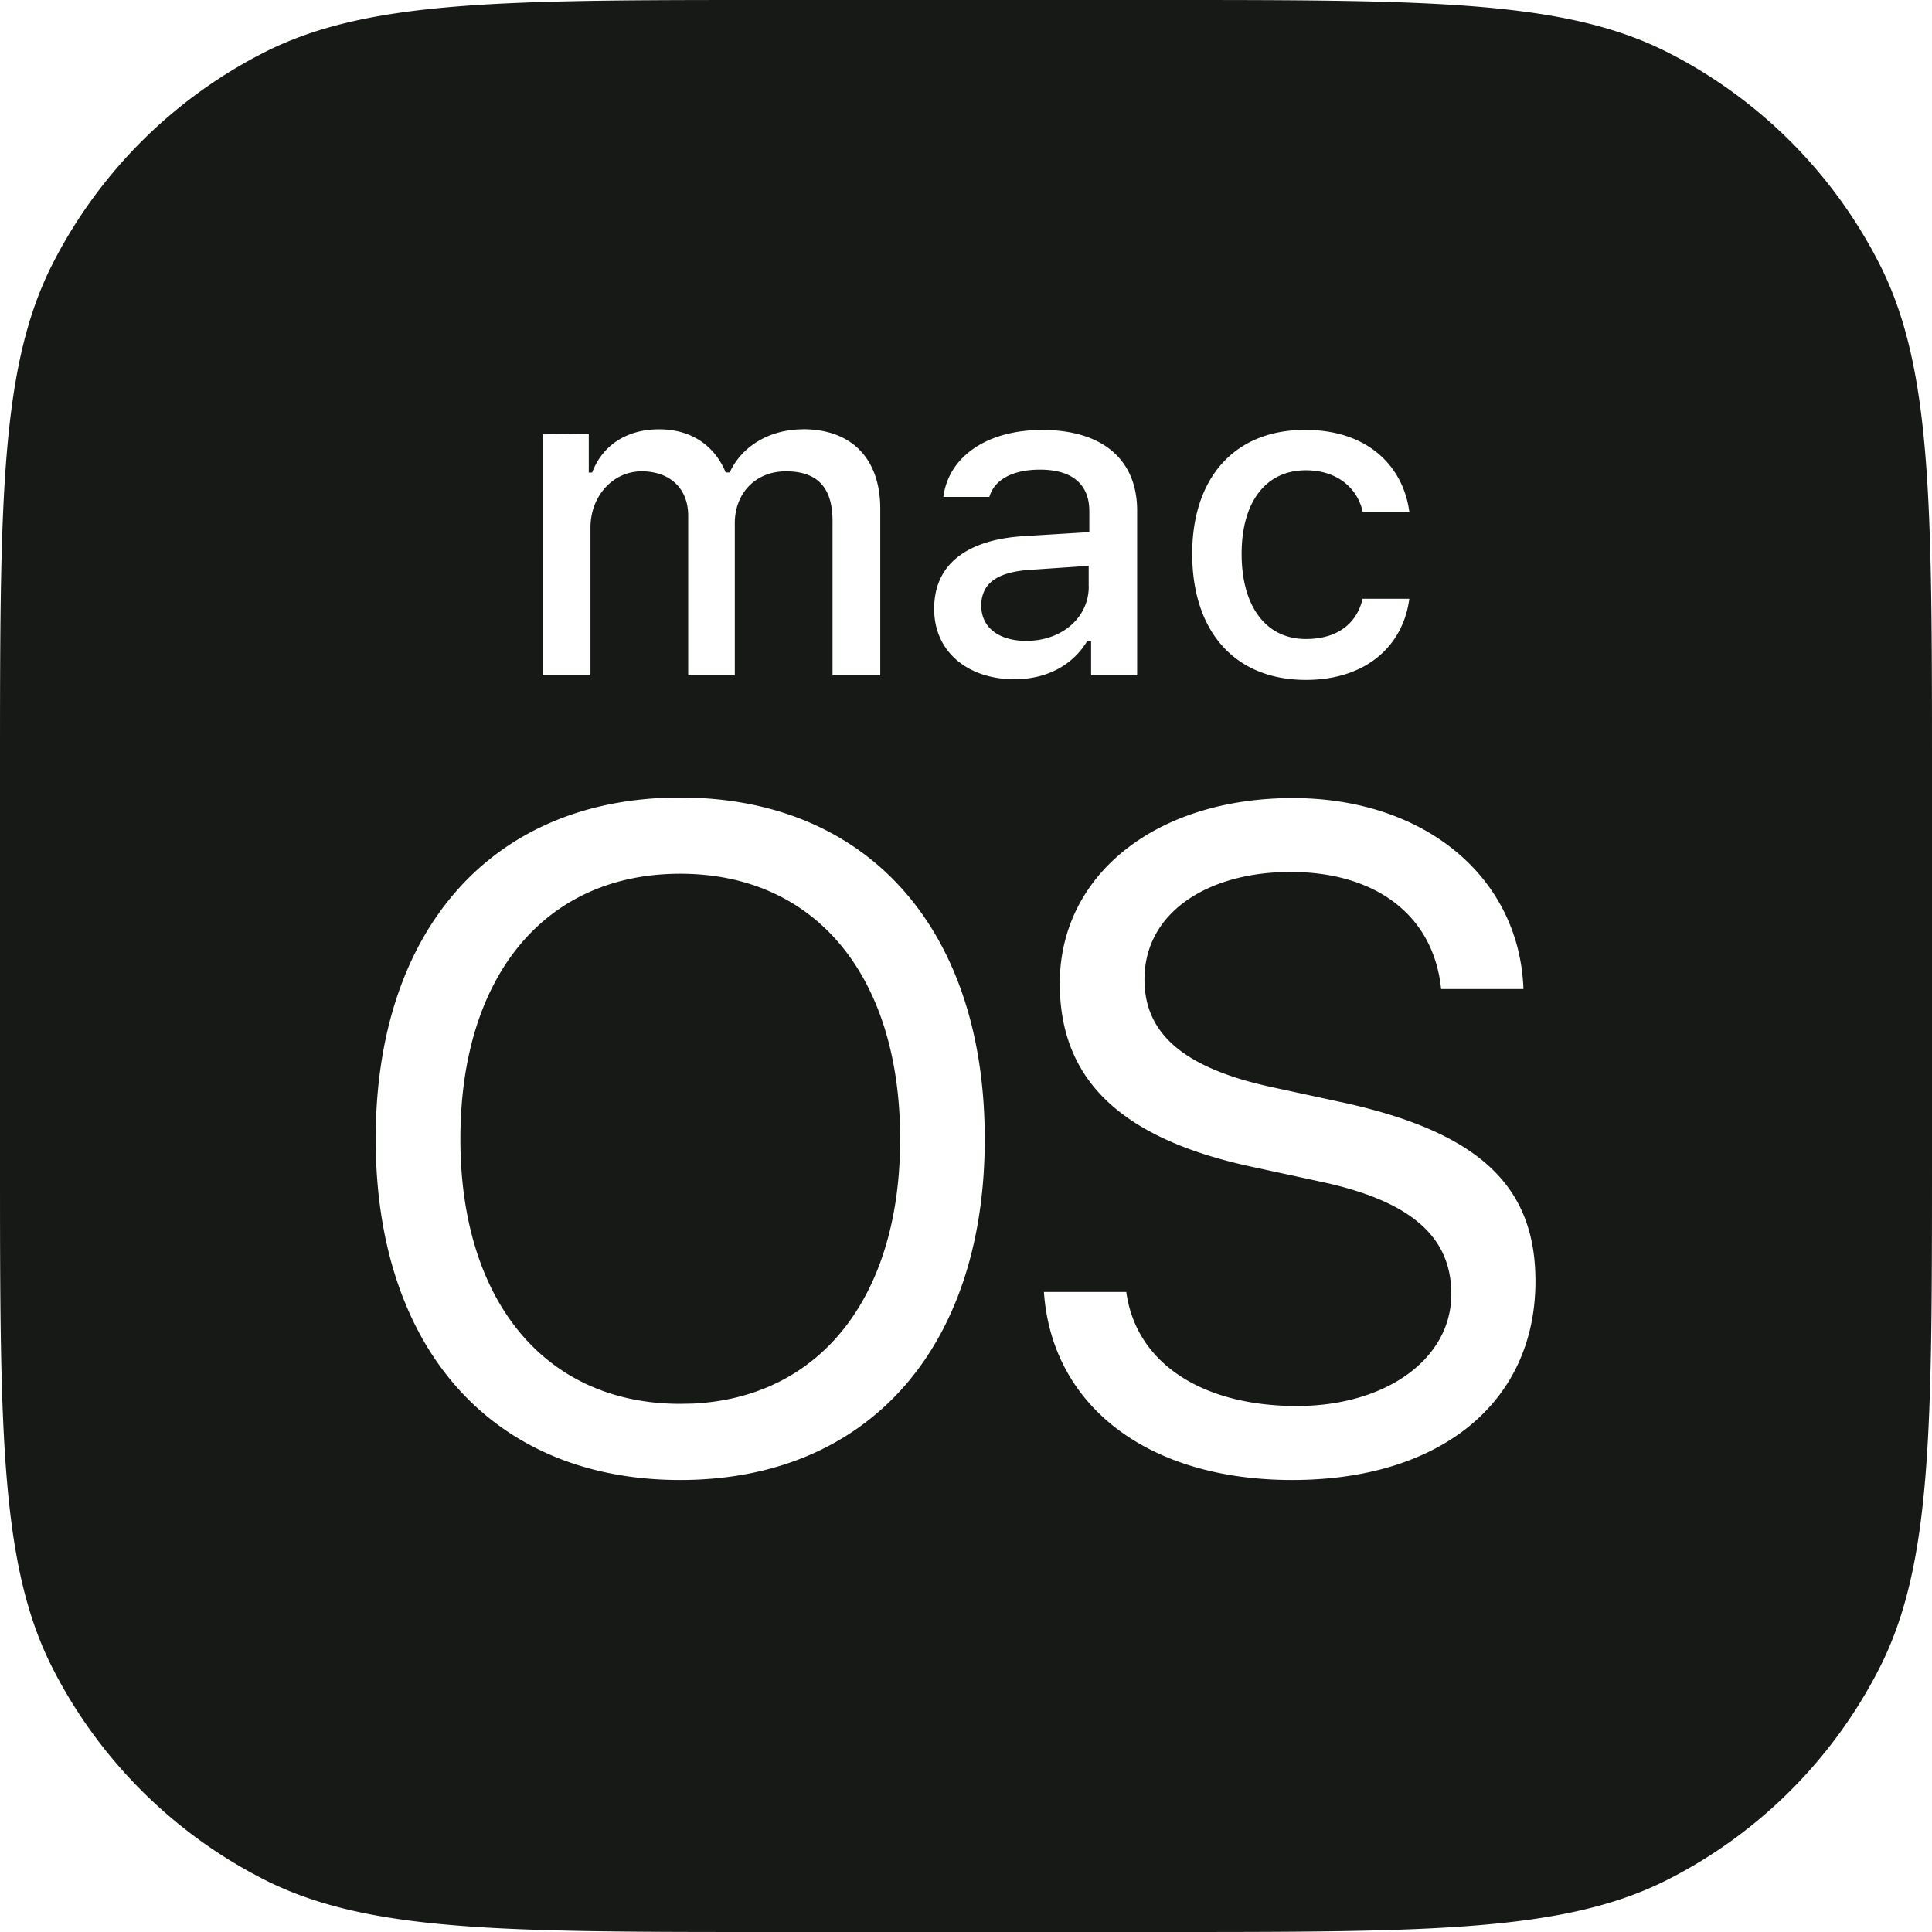 <svg xmlns="http://www.w3.org/2000/svg" width="24" height="24" fill="none"><path fill="#171917" d="M14.4 0c3.36 0 5.04 0 6.324.654a6 6 0 0 1 2.622 2.622C24 4.56 24 6.24 24 9.6v4.8c0 3.36 0 5.04-.654 6.324a6 6 0 0 1-2.622 2.622C19.44 24 17.76 24 14.4 24H9.6c-3.36 0-5.04 0-6.324-.654a6 6 0 0 1-2.622-2.622C0 19.44 0 17.76 0 14.4V9.6c0-3.36 0-5.04.654-6.324A6 6 0 0 1 3.276.654C4.56 0 6.24 0 9.6 0h4.8ZM8.45 9.907c-2.33 0-3.783 1.638-3.783 4.242 0 2.605 1.454 4.236 3.783 4.236 2.33 0 3.783-1.638 3.783-4.236 0-2.523-1.364-4.138-3.567-4.237l-.216-.005Zm7.61.007c-1.701 0-2.895.954-2.895 2.302 0 1.164.714 1.912 2.358 2.272l.91.197c1.137.248 1.596.707 1.596 1.391 0 .805-.812 1.39-1.92 1.39-1.179 0-1.998-.535-2.118-1.417h-1.023c.098 1.418 1.292 2.336 3.085 2.336 1.828 0 3.021-.954 3.021-2.47 0-1.165-.678-1.844-2.386-2.218l-.91-.197c-1.123-.247-1.561-.692-1.561-1.334 0-.833.79-1.334 1.814-1.334 1.073 0 1.78.55 1.871 1.454h1.023c-.05-1.39-1.228-2.372-2.865-2.372Zm-7.61.94c1.68 0 2.732 1.27 2.732 3.296 0 1.955-.987 3.209-2.576 3.286l-.156.003c-1.68 0-2.731-1.278-2.731-3.29 0-2.025 1.051-3.295 2.731-3.295Zm7.772-5.513c-.875-.008-1.412.586-1.412 1.538 0 .974.537 1.567 1.412 1.567.74 0 1.207-.415 1.285-1.008h-.58c-.077.324-.331.5-.705.5-.494 0-.798-.402-.798-1.058 0-.65.304-1.038.798-1.038.395 0 .642.226.706.515h.579c-.078-.578-.53-1.016-1.285-1.016Zm-3.276 0c-.684 0-1.163.331-1.227.832h.571c.064-.22.297-.339.629-.339.402 0 .613.184.613.516v.26l-.811.05c-.713.043-1.116.353-1.116.897-.006.536.417.881.996.881.395 0 .72-.169.903-.472h.05v.424h.572V6.343c0-.629-.425-1.002-1.18-1.002Zm-2.971-.008c-.416 0-.762.212-.91.536h-.05c-.134-.324-.417-.536-.827-.536-.401 0-.705.198-.832.537h-.042v-.48l-.572.006V8.39h.593V6.554c0-.388.275-.698.635-.699.353 0 .579.213.579.551V8.39h.579V6.498c0-.36.247-.643.636-.643.387 0 .578.198.578.615v1.92h.593V6.32c0-.62-.353-.988-.96-.988Zm3.55 1.951c0 .117-.03.225-.085.319-.126.217-.381.358-.692.358-.325 0-.558-.155-.558-.437a.408.408 0 0 1 .051-.21c.08-.136.258-.215.549-.235l.734-.05v.255Z"/></svg>